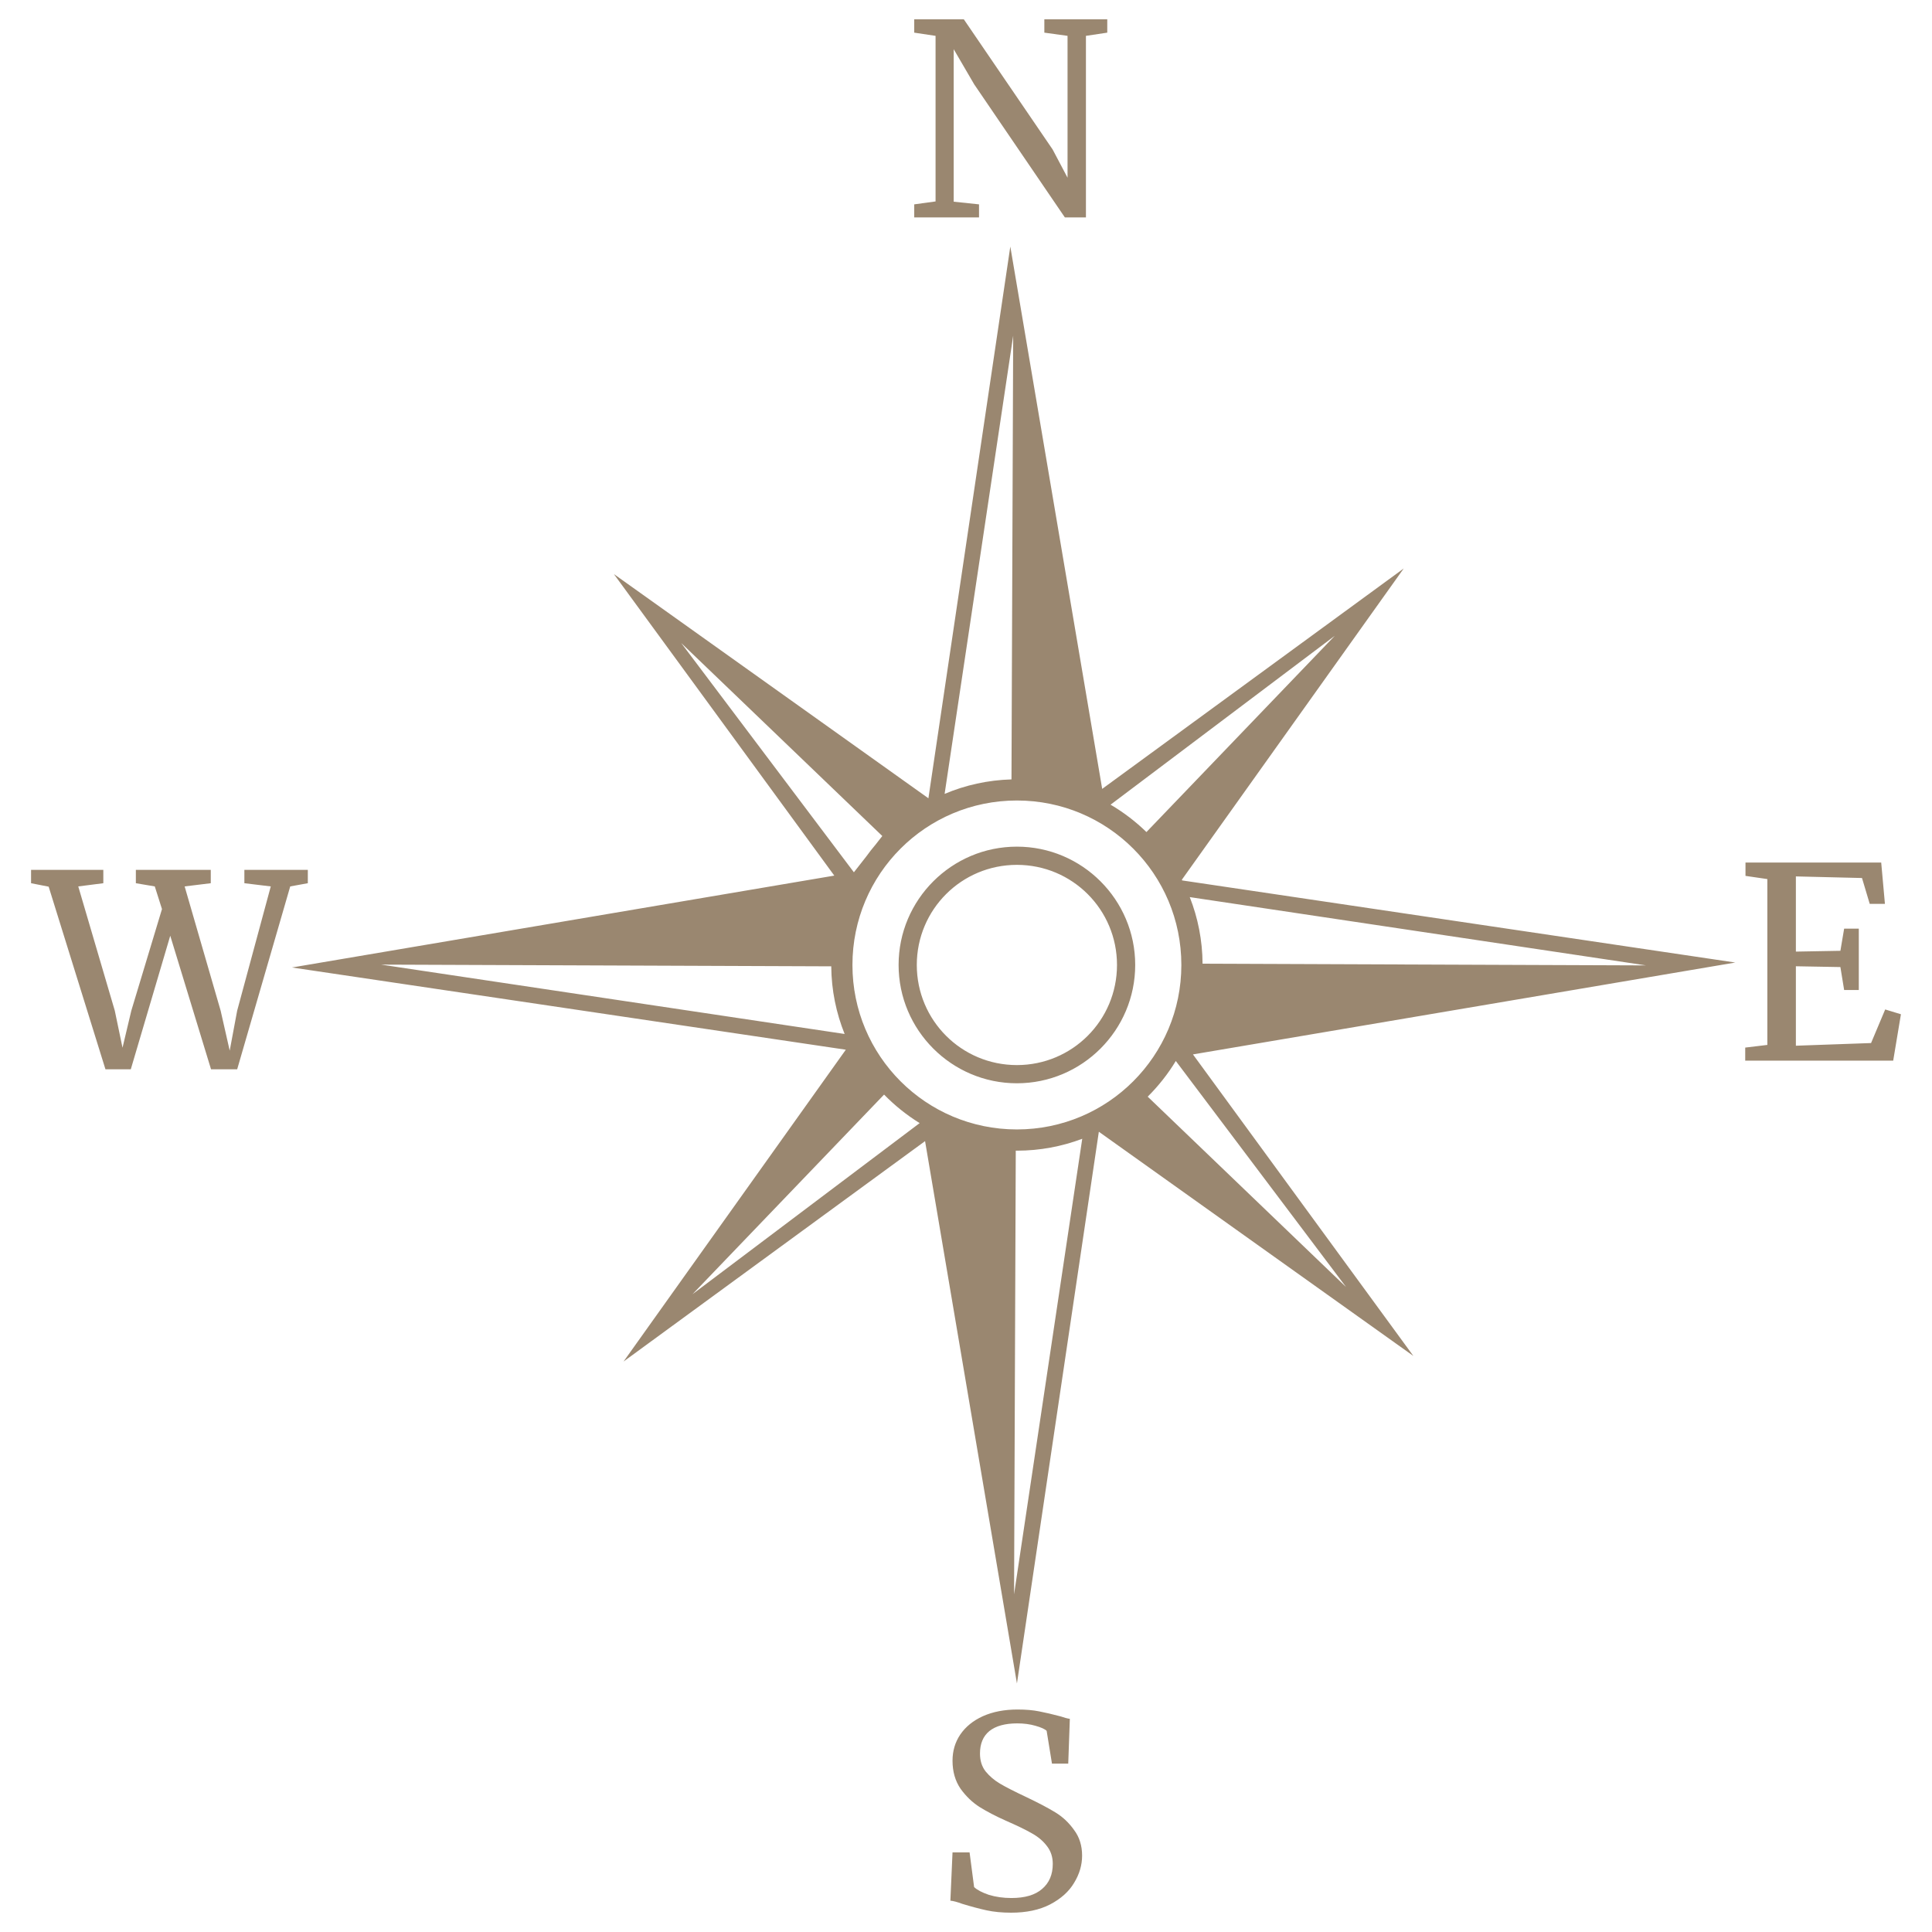 <?xml version="1.0" encoding="UTF-8" standalone="no"?>
<!-- Created with Inkscape (http://www.inkscape.org/) -->

<svg
   xmlns:dc="http://purl.org/dc/elements/1.1/"
   xmlns:cc="http://creativecommons.org/ns#"
   xmlns:rdf="http://www.w3.org/1999/02/22-rdf-syntax-ns#"
   xmlns:svg="http://www.w3.org/2000/svg"
   xmlns="http://www.w3.org/2000/svg"
   xmlns:sodipodi="http://sodipodi.sourceforge.net/DTD/sodipodi-0.dtd"
   xmlns:inkscape="http://www.inkscape.org/namespaces/inkscape"
   width="500mm"
   height="500mm"
   viewBox="0 0 500 500"
   version="1.1"
   id="svg7144"
   inkscape:version="0.92.1 r15371"
   sodipodi:docname="compass.svg"
   inkscape:export-filename="C:\Users\TJ\Documents\_laptop-decal\jpg-todo\hobbies\explore_adventure\done\compass.png"
   inkscape:export-xdpi="96"
   inkscape:export-ydpi="96">
  <defs
     id="defs7138" />
  <sodipodi:namedview
     id="base"
     pagecolor="#ffffff"
     bordercolor="#666666"
     borderopacity="1.0"
     inkscape:pageopacity="0.0"
     inkscape:pageshadow="2"
     inkscape:zoom="0.08838835"
     inkscape:cx="-1027.0722"
     inkscape:cy="589.83943"
     inkscape:document-units="mm"
     inkscape:current-layer="layer1"
     showgrid="false"
     inkscape:window-width="1366"
     inkscape:window-height="715"
     inkscape:window-x="-8"
     inkscape:window-y="-8"
     inkscape:window-maximized="1" />
  <g
     inkscape:label="compass"
     inkscape:groupmode="layer"
     id="layer1"
     style="display:inline"
     transform="translate(0,203)">
    <path
       style="color:#9a8770;font-style:normal;font-variant:normal;font-weight:normal;font-stretch:normal;font-size:medium;line-height:normal;font-family:sans-serif;font-variant-ligatures:normal;font-variant-position:normal;font-variant-caps:normal;font-variant-numeric:normal;font-variant-alternates:normal;font-feature-settings:normal;text-indent:0;text-align:start;text-decoration:none;text-decoration-line:none;text-decoration-style:solid;text-decoration-color:#9a8770;letter-spacing:normal;word-spacing:normal;text-transform:none;writing-mode:lr-tb;direction:ltr;text-orientation:mixed;dominant-baseline:auto;baseline-shift:baseline;text-anchor:start;white-space:normal;shape-padding:0;clip-rule:nonzero;display:inline;overflow:visible;visibility:visible;opacity:1;isolation:auto;mix-blend-mode:normal;color-interpolation:sRGB;color-interpolation-filters:linearRGB;solid-color:#9a8770;solid-opacity:1;vector-effect:none;fill:#9a8770;fill-opacity:1;fill-rule:nonzero;stroke:none;stroke-width:4.711;stroke-linecap:round;stroke-linejoin:round;stroke-miterlimit:4;stroke-dasharray:none;stroke-dashoffset:0;stroke-opacity:1;color-rendering:auto;image-rendering:auto;shape-rendering:auto;text-rendering:auto;enable-background:accumulate"
       d="m 236.602,-198 v 3.451 l 5.52,0.828 v 42.851 l -5.52,0.758 v 3.383 h 16.767 v -3.383 l -6.554,-0.69 v -39.469 l 5.312,9.107 23.462,34.434 h 5.45 v -46.992 l 5.52,-0.828 V -198 h -16.284 v 3.451 l 6.004,0.828 v 36.709 l -3.865,-7.314 L 249.436,-198 Z m 24.866,58.808 L 240.272,3.594 158.876,-54.428 215.916,23.607 75.559,47.384 201.508,66.082 l 2.373,0.352 15.017,2.229 -40.902,57.378 -5.755,8.075 -10.868,15.247 6.286,-4.595 3.232,-2.362 L 239.407,92.322 263.184,232.679 284.38,89.893 365.776,147.915 308.736,69.88 449.092,46.103 305.954,24.855 c -0.031,-0.06 -0.06,-0.122 -0.091,-0.182 l 57.417,-80.549 -78.035,57.04 z m 0.743,23.076 -0.44,114.824 c -6.121,0.176 -11.961,1.485 -17.305,3.751 z m 83.229,77.66 -48.743,50.791 c -2.789,-2.718 -5.904,-5.103 -9.284,-7.085 z m -169.146,1.868 52.046,49.947 -1.756,2.241 c -0.841,0.987 -1.639,2.011 -2.399,3.064 l -3.197,4.084 z m 86.878,40.756 c 23.54,0 42.562,19.021 42.562,42.561 0,23.54 -19.023,42.569 -42.562,42.569 -23.54,0 -42.561,-19.029 -42.561,-42.569 0,-23.54 19.021,-42.561 42.561,-42.561 z m 0,11.944 c -16.883,0 -30.616,13.733 -30.616,30.616 0,16.883 13.733,30.624 30.616,30.624 16.883,0 30.618,-13.741 30.618,-30.624 0,-16.883 -13.735,-30.616 -30.618,-30.616 z m 188.559,4.115 v 3.451 l 5.658,0.828 v 42.919 l -5.728,0.69 v 3.381 h 38.297 l 2.001,-12.006 -4.071,-1.242 -3.658,8.693 -19.458,0.691 V 47.069 l 11.522,0.206 0.967,5.934 h 3.795 V 37.339 h -3.795 l -0.967,5.728 -11.522,0.206 V 23.815 l 17.112,0.414 2.001,6.692 h 3.933 L 486.854,20.226 Z M 263.172,20.824 c 14.337,0 25.906,11.568 25.906,25.905 0,14.337 -11.569,25.913 -25.906,25.913 -14.337,0 -25.906,-11.576 -25.906,-25.913 0,-14.337 11.569,-25.905 25.906,-25.905 z M 8.04,22.125 v 3.451 l 4.554,0.896 14.699,47.268 h 6.554 L 44.06,39.169 54.618,73.74 h 6.762 L 75.111,26.404 79.665,25.576 V 22.125 H 63.243 v 3.451 l 6.832,0.828 -8.695,32.155 -1.931,10.35 L 57.101,58.559 47.786,26.404 54.548,25.576 V 22.125 H 35.159 v 3.451 l 4.898,0.828 1.863,5.864 -7.935,26.291 -2.277,9.591 -2.001,-9.591 -9.453,-32.155 6.486,-0.828 v -3.451 z m 299.868,7.046 118.109,17.675 -114.793,-0.44 c -0.04,-6.078 -1.211,-11.89 -3.316,-17.236 z m -209.273,17.469 111.054,0.425 2.599,0.01 2.839,0.011 c 0.046,6.202 1.288,12.117 3.478,17.552 -0.018,-0.018 -0.032,-0.034 -0.05,-0.052 L 205.53,62.638 203.144,62.281 Z M 304.298,71.581 l 44.059,58.495 -51.332,-49.262 c 2.781,-2.763 5.23,-5.861 7.273,-9.232 z m -75.501,8.695 c 2.751,2.819 5.841,5.305 9.209,7.383 l -58.795,44.284 z m 51.286,11.44 -17.643,117.888 0.44,-114.819 c 0.098,5.82e-4 0.194,0.008 0.292,0.008 5.951,0 11.648,-1.093 16.911,-3.077 z M 263.349,239.42 c -3.404,0 -6.395,0.575 -8.971,1.725 -2.53,1.15 -4.486,2.736 -5.866,4.761 -1.334,1.978 -2,4.232 -2,6.762 0,2.806 0.689,5.221 2.069,7.245 1.426,1.978 3.082,3.566 4.968,4.762 1.932,1.196 4.186,2.369 6.762,3.519 2.852,1.242 5.084,2.323 6.694,3.243 1.656,0.92 2.967,2.025 3.933,3.313 1.012,1.288 1.519,2.828 1.519,4.623 0,2.76 -0.921,4.922 -2.761,6.486 -1.794,1.564 -4.439,2.347 -7.935,2.347 -2.116,0 -4.072,-0.276 -5.866,-0.828 -1.748,-0.598 -3.013,-1.265 -3.795,-2.001 l -1.173,-8.971 h -4.415 l -0.553,12.49 c 0.69,0.046 1.727,0.322 3.107,0.828 2.254,0.69 4.324,1.242 6.21,1.656 1.886,0.414 4.024,0.622 6.416,0.622 3.956,0 7.314,-0.713 10.075,-2.139 2.806,-1.472 4.878,-3.334 6.212,-5.588 1.38,-2.254 2.069,-4.601 2.069,-7.039 0,-2.576 -0.689,-4.784 -2.069,-6.624 -1.334,-1.886 -2.944,-3.404 -4.83,-4.554 -1.886,-1.15 -4.325,-2.439 -7.315,-3.865 -3.22,-1.518 -5.566,-2.713 -7.038,-3.587 -1.472,-0.874 -2.715,-1.933 -3.727,-3.175 -0.966,-1.242 -1.449,-2.783 -1.449,-4.623 0,-2.53 0.805,-4.464 2.415,-5.798 1.656,-1.334 4.071,-2 7.245,-2 1.702,0 3.266,0.206 4.692,0.62 1.472,0.414 2.439,0.851 2.899,1.311 l 1.38,8.487 h 4.209 l 0.414,-11.592 c -0.644,-0.092 -1.425,-0.3 -2.345,-0.622 -2.07,-0.552 -3.934,-0.989 -5.59,-1.311 -1.61,-0.322 -3.472,-0.482 -5.588,-0.482 z"
       id="path7700"
       inkscape:connector-curvature="0" />
    <g
       id="g4560" />
  </g>
</svg>
